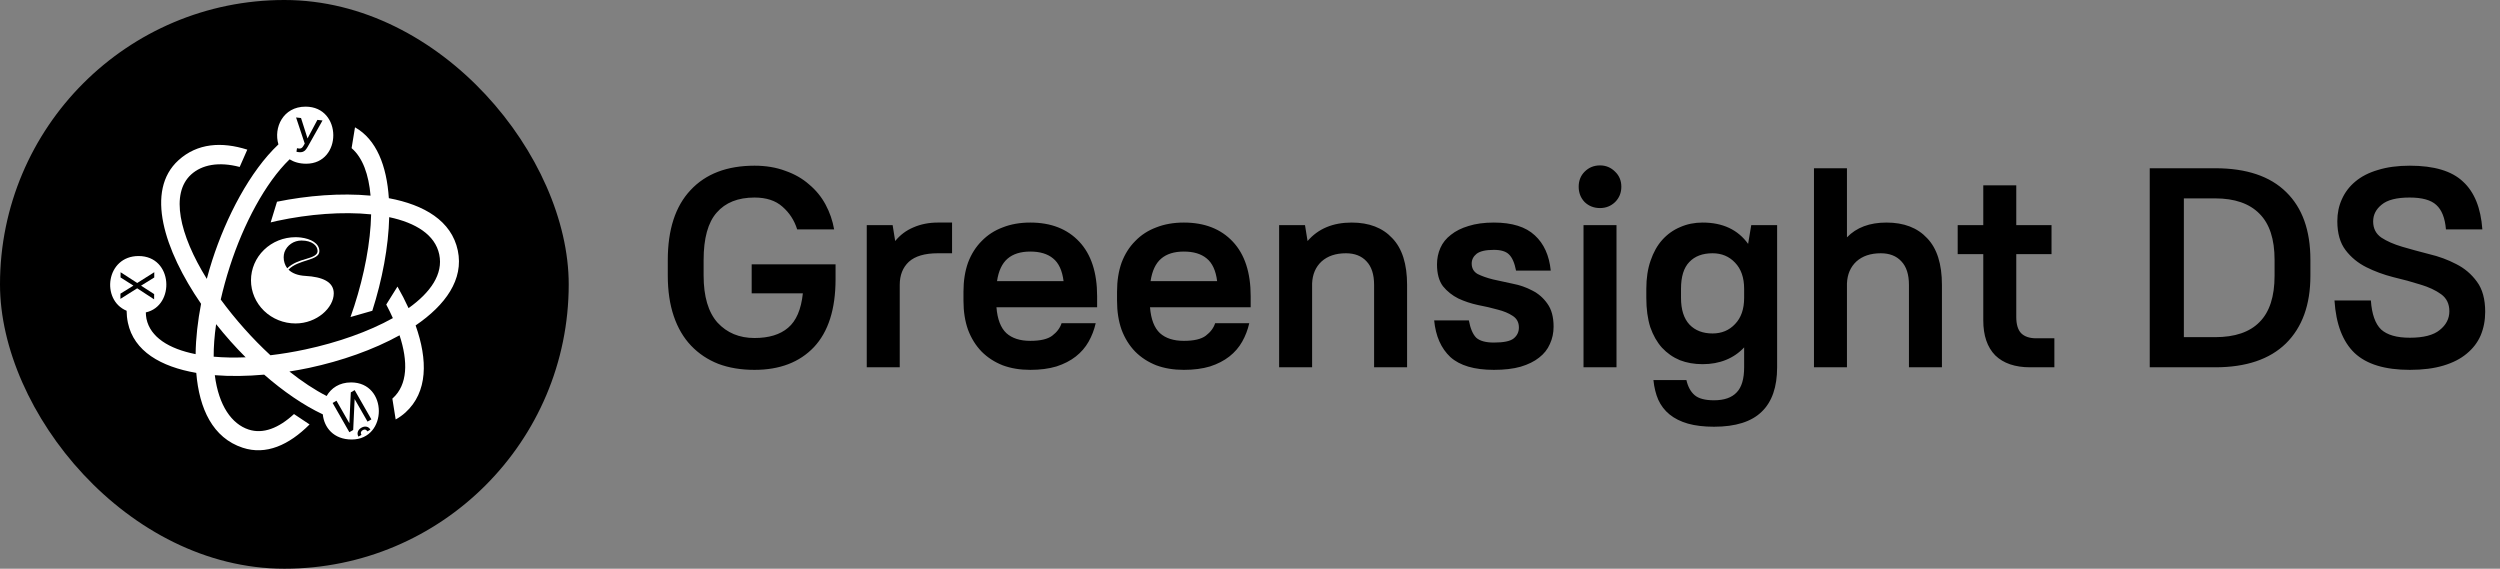 <svg width="211" height="48" viewBox="0 0 211 48" fill="none" xmlns="http://www.w3.org/2000/svg">
<rect x="0" y="0" width="211" height="48" fill="#808080" stroke="none"/>
<rect width="48" height="48" rx="24" fill="black"/>
<path fill-rule="evenodd" clip-rule="evenodd" d="M34.22 34.815C33.96 35.05 33.684 35.242 33.395 35.403L33.114 33.641C33.125 33.631 33.138 33.623 33.149 33.613C34.413 32.465 34.45 30.519 33.722 28.299C31.508 29.526 28.8 30.469 26.099 31.047C25.546 31.165 24.987 31.265 24.425 31.355C25.48 32.191 26.544 32.9 27.568 33.422C27.946 32.761 28.639 32.276 29.632 32.276C32.755 32.276 32.736 37.094 29.685 37.094C28.149 37.094 27.353 36.073 27.245 34.972C25.596 34.196 23.897 33.018 22.296 31.62C20.862 31.748 19.449 31.772 18.13 31.666C18.456 34.246 19.564 35.787 20.981 36.252C22.205 36.655 23.528 36.134 24.813 34.946L26.128 35.822C24.393 37.562 22.455 38.437 20.485 37.789C17.958 36.959 16.816 34.504 16.565 31.471C13.569 30.953 11.298 29.64 10.796 27.245C10.723 26.899 10.689 26.56 10.686 26.228C8.494 25.322 8.945 21.609 11.698 21.609C14.619 21.609 14.79 25.819 12.308 26.366C12.313 26.55 12.325 26.733 12.362 26.91C12.685 28.448 14.236 29.437 16.51 29.89C16.526 28.52 16.695 27.077 16.97 25.641C13.851 21.104 12.242 16.084 15.063 13.524C16.657 12.078 18.708 11.946 20.872 12.63L20.229 14.091C18.45 13.624 17.037 13.906 16.134 14.726C14.373 16.324 15.118 19.77 17.454 23.537C17.594 23.01 17.744 22.488 17.908 21.98C19.095 18.302 21.093 14.454 23.499 12.187C23.078 10.79 23.878 9.001 25.789 9.001C28.912 9.001 28.892 13.818 25.842 13.818C25.275 13.818 24.81 13.677 24.442 13.446C22.397 15.422 20.555 18.906 19.404 22.472C19.085 23.461 18.833 24.393 18.63 25.28C19.231 26.101 19.898 26.926 20.624 27.741C21.325 28.529 22.065 29.283 22.824 29.983C23.78 29.87 24.767 29.708 25.773 29.492C28.467 28.916 31.103 27.997 33.158 26.848C32.989 26.47 32.803 26.088 32.599 25.704L33.547 24.186C33.893 24.791 34.204 25.399 34.482 26.006C36.341 24.681 37.419 23.13 37.073 21.479C36.723 19.812 35.094 18.806 32.849 18.328C32.789 20.837 32.257 23.623 31.423 26.23L29.583 26.757C29.692 26.449 29.799 26.137 29.902 25.82C30.749 23.194 31.276 20.451 31.323 18.092C28.926 17.845 26.086 18.066 23.397 18.641C23.205 18.682 23.03 18.729 22.844 18.772L23.379 17.025C25.956 16.502 28.769 16.276 31.275 16.512C31.122 14.743 30.619 13.313 29.675 12.503L29.962 10.745C31.777 11.767 32.639 13.996 32.819 16.727C35.804 17.284 38.114 18.642 38.639 21.144C39.151 23.58 37.608 25.742 35.078 27.466C36.111 30.374 36.114 33.095 34.22 34.815ZM19.455 28.803C19.038 28.335 18.632 27.852 18.24 27.358C18.098 28.353 18.03 29.271 18.034 30.104C18.873 30.179 19.778 30.196 20.732 30.157C20.293 29.716 19.866 29.265 19.455 28.803Z" fill="white"/>
<path fill-rule="evenodd" clip-rule="evenodd" d="M24.348 22.757C24.66 23.067 25.142 23.252 25.768 23.286C27.21 23.365 28.169 23.782 28.169 24.761C28.169 25.971 26.746 27.299 24.942 27.299C23.945 27.299 22.989 26.915 22.284 26.233C21.579 25.55 21.183 24.624 21.183 23.659C21.183 22.693 21.579 21.768 22.284 21.085C22.989 20.402 23.945 20.019 24.942 20.019C25.015 20.019 25.087 20.022 25.16 20.026C25.178 20.027 25.195 20.028 25.212 20.03C25.273 20.034 25.334 20.04 25.394 20.047H25.395C26.234 20.15 26.955 20.538 26.955 21.198C26.955 22.022 25.186 21.873 24.348 22.758L24.348 22.757ZM25.444 20.301C25.129 20.3 24.822 20.393 24.565 20.569C24.307 20.745 24.113 20.994 24.009 21.282C23.964 21.422 23.942 21.568 23.942 21.715C23.94 22.047 24.044 22.371 24.24 22.643C24.706 22.205 25.264 22.015 25.811 21.861C26.42 21.689 26.805 21.512 26.805 21.191C26.805 20.725 26.325 20.301 25.444 20.301Z" fill="white"/>
<path d="M11.26 24.107L10.175 23.418L10.178 22.977L11.582 23.884L13.021 22.974L13.019 23.419L11.905 24.111L13.01 24.822L13.007 25.265L11.579 24.334L10.163 25.225L10.166 24.785L11.26 24.107Z" fill="black"/>
<path d="M25.955 11.684L26.788 10.118L27.221 10.167L25.959 12.408C25.875 12.55 25.8 12.65 25.735 12.707C25.67 12.762 25.596 12.802 25.514 12.827C25.432 12.851 25.333 12.856 25.215 12.842C25.113 12.831 25.048 12.817 25.021 12.803L25.066 12.509L25.241 12.537C25.377 12.552 25.485 12.498 25.566 12.375L25.626 12.28L25.719 12.115L24.989 9.913L25.407 9.961L25.955 11.684Z" fill="black"/>
<path d="M29.81 36.29L29.486 36.479L28.074 34.01L28.398 33.821L29.486 35.724L29.608 33.116L29.933 32.926L31.345 35.395L31.02 35.585L29.931 33.682L29.81 36.29ZM30.252 36.85C30.174 36.714 30.157 36.576 30.203 36.438C30.248 36.302 30.346 36.19 30.496 36.102C30.647 36.014 30.793 35.985 30.934 36.014C31.076 36.043 31.185 36.126 31.262 36.261L31.008 36.41C30.962 36.331 30.905 36.281 30.837 36.261C30.769 36.242 30.694 36.256 30.612 36.304C30.533 36.35 30.484 36.407 30.466 36.477C30.446 36.547 30.459 36.623 30.505 36.703L30.252 36.85Z" fill="black"/>
<path d="M63.441 22.312H70.521V23.56C70.521 26.088 69.913 28 68.697 29.296C67.481 30.576 65.809 31.216 63.681 31.216C62.545 31.216 61.529 31.048 60.633 30.712C59.737 30.36 58.969 29.848 58.329 29.176C57.689 28.504 57.201 27.672 56.865 26.68C56.529 25.688 56.361 24.544 56.361 23.248V21.952C56.361 19.376 57.001 17.408 58.281 16.048C59.561 14.672 61.361 13.984 63.681 13.984C64.641 13.984 65.505 14.128 66.273 14.416C67.057 14.688 67.729 15.072 68.289 15.568C68.865 16.048 69.329 16.616 69.681 17.272C70.033 17.928 70.273 18.624 70.401 19.36H67.281C67.041 18.592 66.625 17.952 66.033 17.44C65.457 16.928 64.673 16.672 63.681 16.672C62.289 16.672 61.225 17.096 60.489 17.944C59.753 18.776 59.385 20.112 59.385 21.952V23.248C59.385 25.024 59.777 26.352 60.561 27.232C61.361 28.096 62.401 28.528 63.681 28.528C64.897 28.528 65.841 28.24 66.513 27.664C67.201 27.088 67.617 26.12 67.761 24.76H63.441V22.312ZM73.154 19H75.338L75.554 20.344C75.97 19.832 76.482 19.448 77.09 19.192C77.714 18.92 78.402 18.784 79.154 18.784H80.354V21.376H79.154C78.05 21.376 77.234 21.616 76.706 22.096C76.194 22.576 75.938 23.224 75.938 24.04V31H73.154V19ZM86.957 31.216C86.093 31.216 85.317 31.088 84.629 30.832C83.941 30.56 83.349 30.176 82.853 29.68C82.357 29.168 81.973 28.552 81.701 27.832C81.445 27.112 81.317 26.296 81.317 25.384V24.616C81.317 23.704 81.445 22.888 81.701 22.168C81.973 21.448 82.357 20.84 82.853 20.344C83.349 19.832 83.941 19.448 84.629 19.192C85.317 18.92 86.093 18.784 86.957 18.784C88.701 18.784 90.077 19.32 91.085 20.392C92.093 21.464 92.597 23 92.597 25V25.936H84.101C84.181 26.944 84.461 27.672 84.941 28.12C85.421 28.552 86.093 28.768 86.957 28.768C87.805 28.768 88.421 28.624 88.805 28.336C89.205 28.032 89.469 27.68 89.597 27.28H92.477C92.349 27.84 92.149 28.36 91.877 28.84C91.605 29.32 91.245 29.736 90.797 30.088C90.349 30.44 89.805 30.72 89.165 30.928C88.525 31.12 87.789 31.216 86.957 31.216ZM86.957 21.232C86.141 21.232 85.501 21.432 85.037 21.832C84.573 22.232 84.277 22.864 84.149 23.728H89.765C89.653 22.832 89.357 22.192 88.877 21.808C88.413 21.424 87.773 21.232 86.957 21.232ZM99.918 31.216C99.053 31.216 98.278 31.088 97.59 30.832C96.901 30.56 96.309 30.176 95.814 29.68C95.317 29.168 94.933 28.552 94.662 27.832C94.406 27.112 94.278 26.296 94.278 25.384V24.616C94.278 23.704 94.406 22.888 94.662 22.168C94.933 21.448 95.317 20.84 95.814 20.344C96.309 19.832 96.901 19.448 97.59 19.192C98.278 18.92 99.053 18.784 99.918 18.784C101.662 18.784 103.038 19.32 104.046 20.392C105.054 21.464 105.557 23 105.557 25V25.936H97.061C97.141 26.944 97.421 27.672 97.901 28.12C98.382 28.552 99.053 28.768 99.918 28.768C100.766 28.768 101.382 28.624 101.766 28.336C102.166 28.032 102.43 27.68 102.558 27.28H105.438C105.31 27.84 105.11 28.36 104.838 28.84C104.566 29.32 104.206 29.736 103.758 30.088C103.31 30.44 102.766 30.72 102.126 30.928C101.486 31.12 100.75 31.216 99.918 31.216ZM99.918 21.232C99.102 21.232 98.462 21.432 97.998 21.832C97.534 22.232 97.237 22.864 97.109 23.728H102.726C102.614 22.832 102.318 22.192 101.838 21.808C101.374 21.424 100.734 21.232 99.918 21.232ZM107.958 19H110.142L110.358 20.344C111.254 19.304 112.494 18.784 114.078 18.784C115.55 18.784 116.694 19.224 117.51 20.104C118.342 20.968 118.758 22.28 118.758 24.04V31H115.974V24.04C115.974 23.16 115.758 22.496 115.326 22.048C114.91 21.6 114.334 21.376 113.598 21.376C112.734 21.376 112.046 21.608 111.534 22.072C111.038 22.536 110.774 23.152 110.742 23.92V31H107.958V19ZM126.083 31.216C124.435 31.216 123.211 30.856 122.411 30.136C121.627 29.4 121.171 28.368 121.043 27.04H123.971C124.099 27.728 124.307 28.216 124.595 28.504C124.899 28.776 125.395 28.912 126.083 28.912C126.899 28.912 127.451 28.8 127.739 28.576C128.043 28.336 128.195 28.024 128.195 27.64C128.195 27.208 128.019 26.88 127.667 26.656C127.331 26.432 126.907 26.256 126.395 26.128C125.883 25.984 125.331 25.856 124.739 25.744C124.147 25.616 123.595 25.432 123.083 25.192C122.571 24.936 122.139 24.592 121.787 24.16C121.451 23.712 121.283 23.096 121.283 22.312C121.283 21.816 121.379 21.352 121.571 20.92C121.763 20.488 122.059 20.12 122.459 19.816C122.859 19.496 123.355 19.248 123.947 19.072C124.555 18.88 125.267 18.784 126.083 18.784C127.619 18.784 128.771 19.144 129.539 19.864C130.307 20.568 130.755 21.56 130.883 22.84H127.955C127.827 22.184 127.627 21.728 127.355 21.472C127.099 21.216 126.675 21.088 126.083 21.088C125.395 21.088 124.907 21.2 124.619 21.424C124.347 21.648 124.211 21.92 124.211 22.24C124.211 22.64 124.379 22.936 124.715 23.128C125.067 23.304 125.499 23.456 126.011 23.584C126.523 23.696 127.075 23.816 127.667 23.944C128.259 24.056 128.811 24.248 129.323 24.52C129.835 24.776 130.259 25.144 130.595 25.624C130.947 26.104 131.123 26.752 131.123 27.568C131.123 28.096 131.019 28.584 130.811 29.032C130.619 29.48 130.315 29.864 129.899 30.184C129.499 30.504 128.979 30.76 128.339 30.952C127.715 31.128 126.963 31.216 126.083 31.216ZM133.649 19H136.433V31H133.649V19ZM135.041 17.56C134.529 17.56 134.097 17.392 133.745 17.056C133.409 16.704 133.241 16.272 133.241 15.76C133.241 15.248 133.409 14.824 133.745 14.488C134.097 14.136 134.529 13.96 135.041 13.96C135.537 13.96 135.961 14.136 136.313 14.488C136.665 14.824 136.841 15.248 136.841 15.76C136.841 16.272 136.665 16.704 136.313 17.056C135.961 17.392 135.537 17.56 135.041 17.56ZM143.701 30.736C142.997 30.736 142.357 30.624 141.781 30.4C141.205 30.16 140.701 29.808 140.269 29.344C139.853 28.88 139.525 28.304 139.285 27.616C139.061 26.912 138.949 26.088 138.949 25.144V24.376C138.949 23.48 139.069 22.688 139.309 22C139.549 21.296 139.877 20.712 140.293 20.248C140.725 19.768 141.229 19.408 141.805 19.168C142.381 18.912 143.013 18.784 143.701 18.784C145.397 18.784 146.677 19.384 147.541 20.584L147.805 19H149.989V31C149.989 32.664 149.557 33.912 148.693 34.744C147.829 35.592 146.485 36.016 144.661 36.016C143.813 36.016 143.077 35.928 142.453 35.752C141.845 35.576 141.333 35.32 140.917 34.984C140.501 34.648 140.181 34.232 139.957 33.736C139.749 33.256 139.613 32.704 139.549 32.08H142.333C142.461 32.64 142.693 33.064 143.029 33.352C143.365 33.64 143.909 33.784 144.661 33.784C145.525 33.784 146.165 33.56 146.581 33.112C146.997 32.68 147.205 31.976 147.205 31V29.32C146.773 29.784 146.261 30.136 145.669 30.376C145.077 30.616 144.421 30.736 143.701 30.736ZM144.541 28.144C145.309 28.144 145.941 27.88 146.437 27.352C146.949 26.824 147.205 26.088 147.205 25.144V24.376C147.205 23.432 146.949 22.696 146.437 22.168C145.941 21.64 145.309 21.376 144.541 21.376C143.693 21.376 143.037 21.624 142.573 22.12C142.109 22.6 141.877 23.352 141.877 24.376V25.144C141.877 26.136 142.117 26.888 142.597 27.4C143.077 27.896 143.725 28.144 144.541 28.144ZM153.099 14.2H155.883V20.032C156.683 19.2 157.795 18.784 159.219 18.784C160.691 18.784 161.835 19.224 162.651 20.104C163.483 20.968 163.899 22.28 163.899 24.04V31H161.115V24.04C161.115 23.16 160.899 22.496 160.467 22.048C160.051 21.6 159.475 21.376 158.739 21.376C157.875 21.376 157.187 21.608 156.675 22.072C156.179 22.536 155.915 23.152 155.883 23.92V31H153.099V14.2ZM165.229 19H167.389V15.64H170.173V19H173.149V21.448H170.173V26.752C170.173 27.376 170.309 27.832 170.581 28.12C170.869 28.408 171.293 28.552 171.853 28.552H173.389V31H171.349C170.069 31 169.085 30.664 168.397 29.992C167.725 29.304 167.389 28.32 167.389 27.04V21.448H165.229V19ZM181.438 14.2H186.958C189.598 14.2 191.598 14.872 192.958 16.216C194.318 17.544 194.998 19.448 194.998 21.928V23.272C194.998 25.72 194.31 27.624 192.934 28.984C191.558 30.328 189.566 31 186.958 31H181.438V14.2ZM184.318 16.744V28.456H186.958C188.622 28.456 189.87 28.032 190.702 27.184C191.55 26.336 191.974 25.032 191.974 23.272V21.928C191.974 20.184 191.55 18.888 190.702 18.04C189.854 17.176 188.606 16.744 186.958 16.744H184.318ZM203.39 31.216C201.294 31.216 199.742 30.744 198.734 29.8C197.726 28.84 197.158 27.36 197.03 25.36H200.102C200.182 26.512 200.47 27.328 200.966 27.808C201.478 28.272 202.286 28.504 203.39 28.504C204.542 28.504 205.382 28.288 205.91 27.856C206.454 27.424 206.726 26.896 206.726 26.272C206.726 25.648 206.494 25.168 206.03 24.832C205.566 24.496 204.982 24.224 204.278 24.016C203.574 23.792 202.814 23.584 201.998 23.392C201.182 23.184 200.422 22.904 199.718 22.552C199.014 22.2 198.43 21.72 197.966 21.112C197.502 20.504 197.27 19.688 197.27 18.664C197.27 17.992 197.398 17.376 197.654 16.816C197.91 16.24 198.286 15.744 198.782 15.328C199.294 14.896 199.934 14.568 200.702 14.344C201.47 14.104 202.366 13.984 203.39 13.984C205.438 13.984 206.934 14.432 207.878 15.328C208.838 16.208 209.382 17.552 209.51 19.36H206.438C206.358 18.4 206.086 17.712 205.622 17.296C205.174 16.88 204.422 16.672 203.366 16.672C202.278 16.672 201.494 16.872 201.014 17.272C200.534 17.656 200.294 18.128 200.294 18.688C200.294 19.28 200.526 19.736 200.99 20.056C201.454 20.36 202.038 20.616 202.742 20.824C203.446 21.032 204.206 21.24 205.022 21.448C205.838 21.64 206.598 21.92 207.302 22.288C208.006 22.64 208.59 23.136 209.054 23.776C209.518 24.4 209.75 25.248 209.75 26.32C209.75 27.04 209.622 27.704 209.366 28.312C209.11 28.904 208.718 29.416 208.19 29.848C207.678 30.28 207.022 30.616 206.222 30.856C205.422 31.096 204.478 31.216 203.39 31.216Z" fill="black"/>
</svg>
